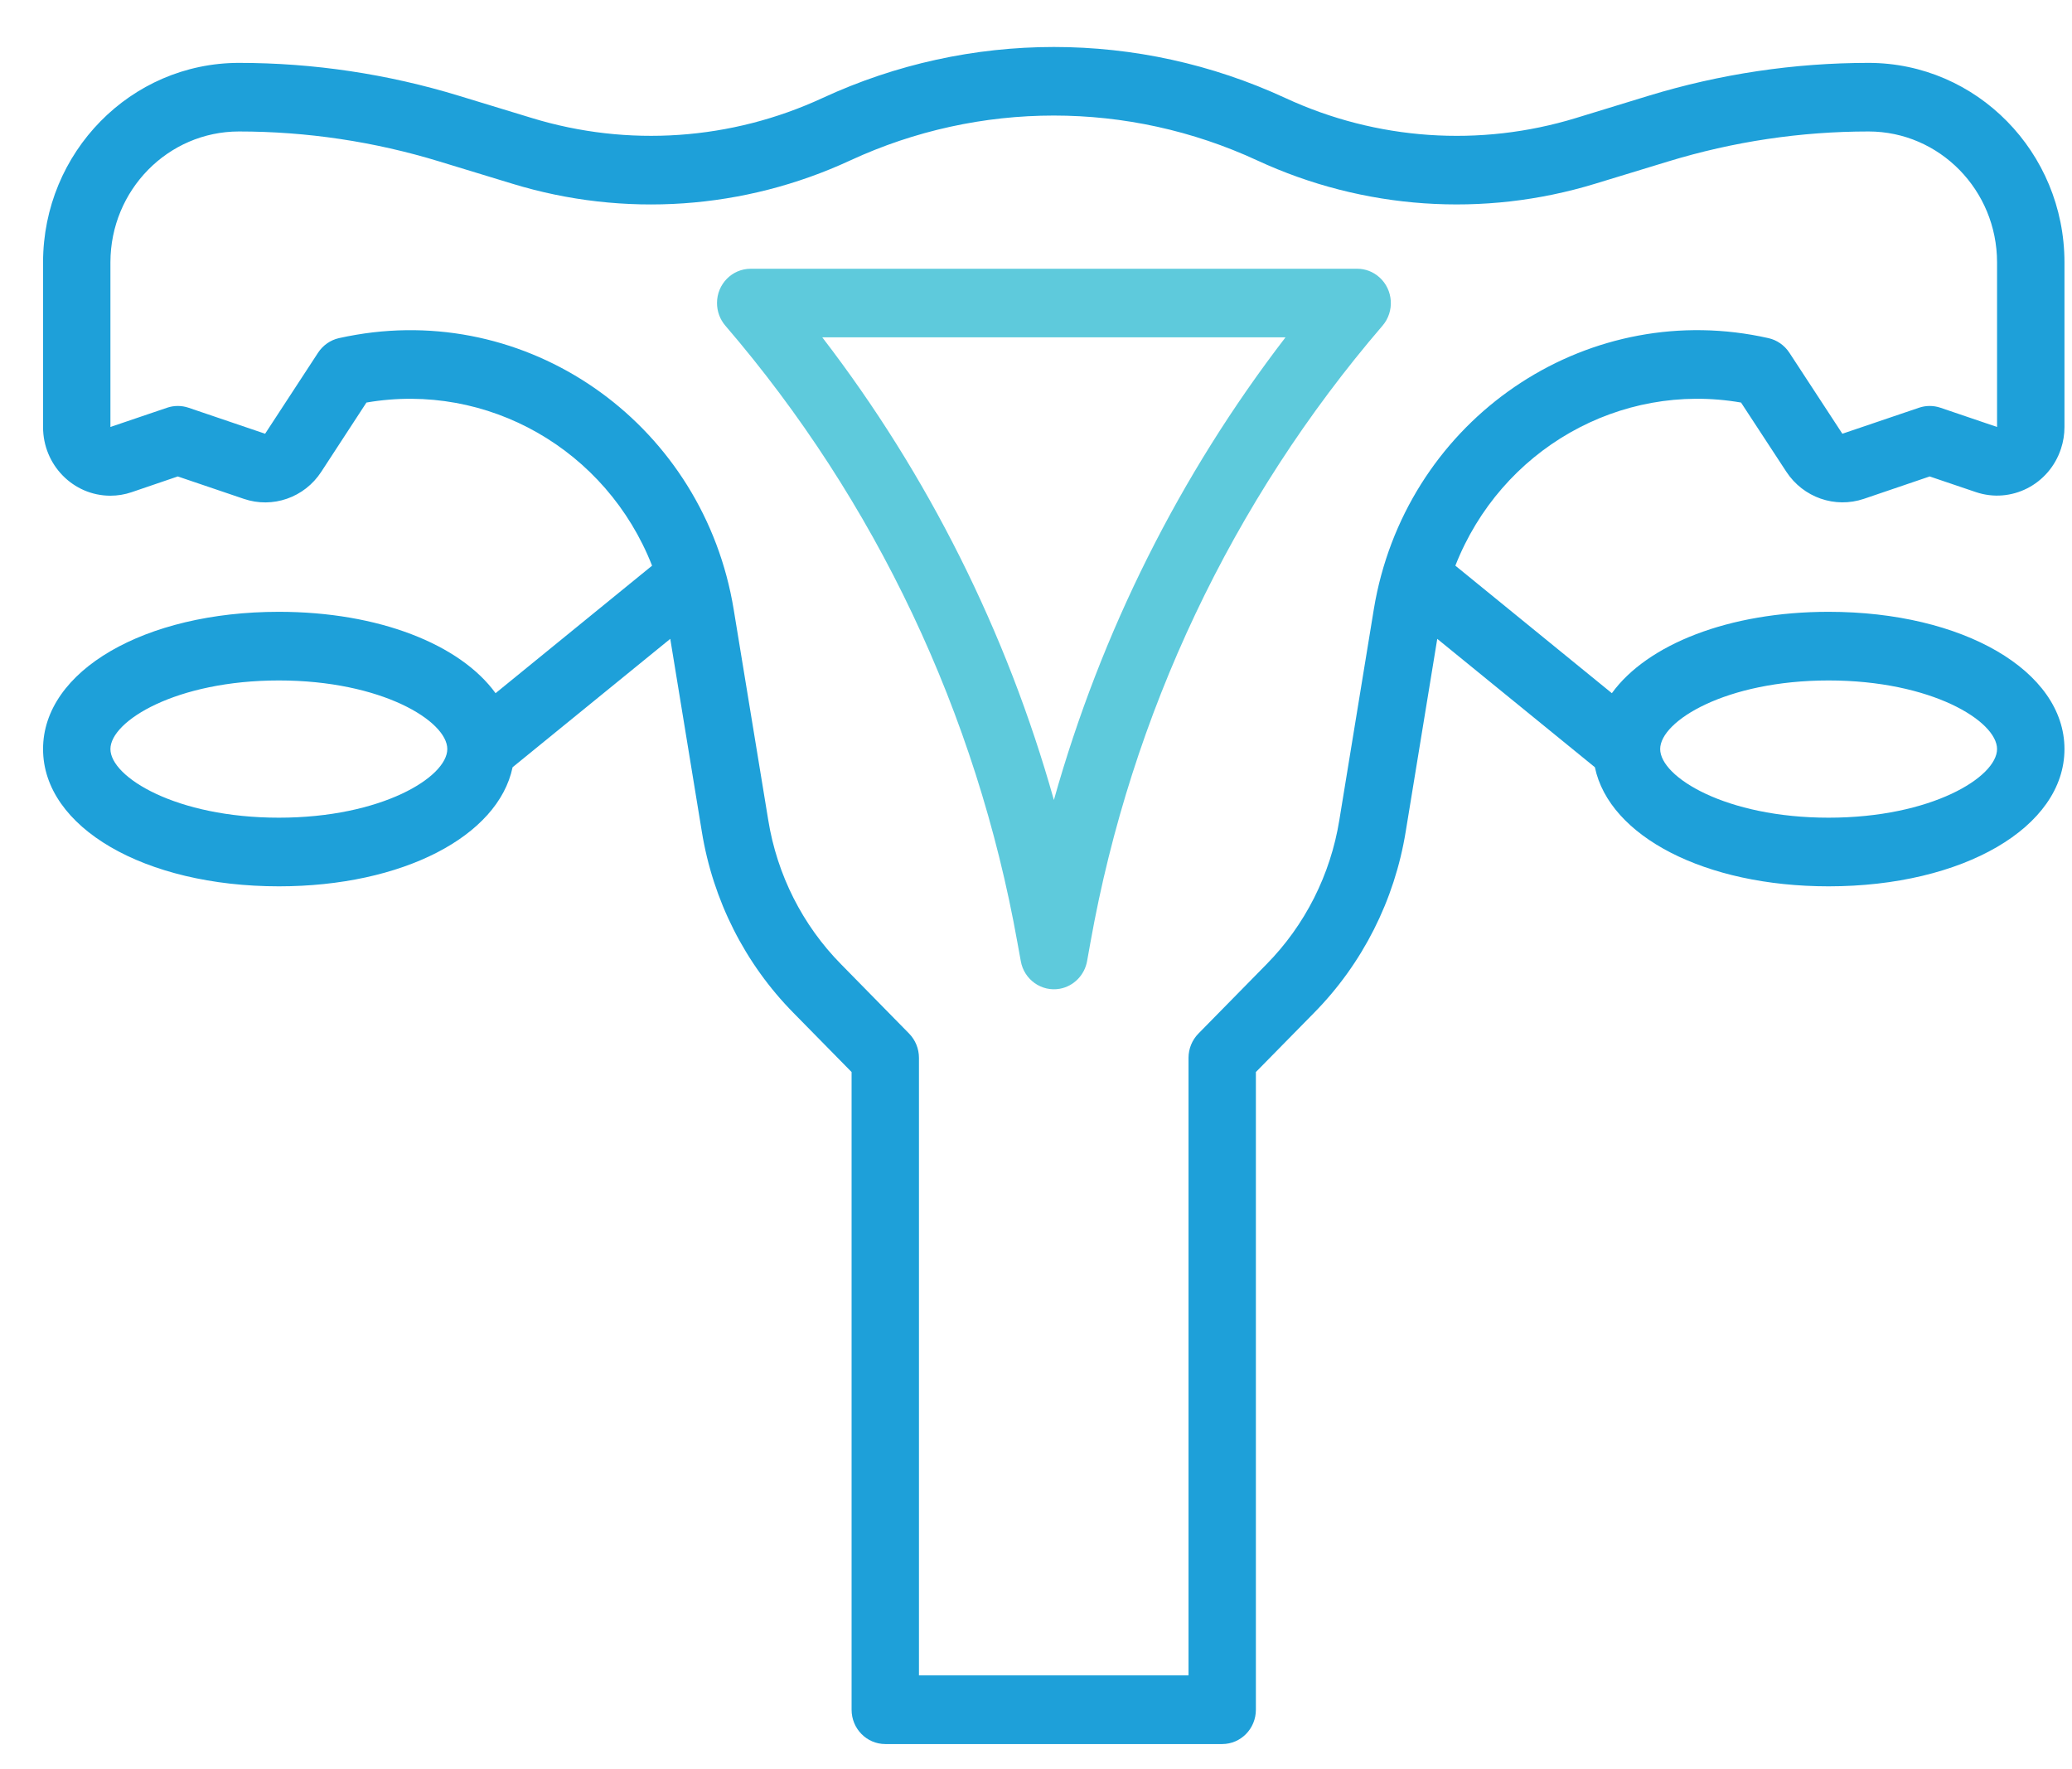 <svg width="41" height="35" viewBox="0 0 41 35" fill="none" xmlns="http://www.w3.org/2000/svg">
<path d="M27.294 5.485C27.172 5.376 27.016 5.316 26.854 5.317H14.854C14.486 5.317 14.187 5.621 14.188 5.995C14.188 6.16 14.246 6.319 14.353 6.443C17.327 9.904 19.324 14.121 20.132 18.646L20.199 19.014C20.264 19.382 20.611 19.627 20.973 19.561C21.247 19.51 21.461 19.292 21.511 19.014L21.577 18.646C22.385 14.121 24.383 9.904 27.357 6.443C27.599 6.161 27.571 5.732 27.294 5.485ZM20.854 15.827C19.92 12.504 18.364 9.396 16.271 6.674H25.437C23.344 9.396 21.788 12.504 20.854 15.827Z" fill="#5ECADC"/>
<path d="M34.451 7.964L35.348 9.334C35.683 9.843 36.31 10.062 36.882 9.869L38.184 9.426L39.096 9.735C39.794 9.972 40.549 9.588 40.782 8.877C40.828 8.738 40.851 8.593 40.851 8.447V5.189C40.849 3.011 39.115 1.246 36.976 1.244C35.502 1.244 34.036 1.463 32.624 1.894L31.184 2.335C29.284 2.916 27.24 2.776 25.434 1.939C22.524 0.593 19.185 0.593 16.276 1.939C14.469 2.775 12.426 2.916 10.525 2.335L9.078 1.894C7.667 1.463 6.201 1.244 4.727 1.244C2.588 1.246 0.854 3.011 0.852 5.19V8.448C0.851 9.197 1.447 9.806 2.183 9.807C2.327 9.807 2.47 9.784 2.606 9.737L3.518 9.426L4.824 9.869C5.395 10.064 6.024 9.845 6.357 9.334L7.251 7.964C9.647 7.55 12.001 8.895 12.903 11.191L9.806 13.714C9.107 12.749 7.494 12.104 5.518 12.104C2.858 12.104 0.852 13.272 0.852 14.819C0.852 16.367 2.858 17.535 5.518 17.535C7.967 17.535 9.858 16.544 10.143 15.179L13.263 12.639L13.887 16.45C14.107 17.81 14.741 19.065 15.7 20.038L16.851 21.209V33.825C16.851 34.2 17.15 34.504 17.518 34.504H24.184C24.553 34.504 24.851 34.2 24.851 33.825V21.209L26.002 20.038C26.961 19.065 27.596 17.81 27.816 16.45L28.44 12.639L31.559 15.179C31.844 16.544 33.735 17.535 36.184 17.535C38.845 17.535 40.851 16.367 40.851 14.819C40.851 13.272 38.845 12.104 36.184 12.104C34.208 12.104 32.595 12.749 31.895 13.714L28.798 11.191C29.7 8.894 32.055 7.549 34.451 7.964ZM5.518 16.177C3.484 16.177 2.185 15.373 2.185 14.819C2.185 14.266 3.484 13.462 5.518 13.462C7.553 13.462 8.851 14.266 8.851 14.819C8.851 15.373 7.553 16.177 5.518 16.177ZM36.184 13.462C38.219 13.462 39.517 14.266 39.517 14.819C39.517 15.373 38.219 16.177 36.184 16.177C34.15 16.177 32.851 15.373 32.851 14.819C32.851 14.266 34.15 13.462 36.184 13.462ZM27.25 11.71C27.225 11.825 27.203 11.941 27.184 12.057L26.502 16.226C26.327 17.307 25.823 18.304 25.061 19.077L23.714 20.448C23.589 20.575 23.518 20.748 23.518 20.928V33.146H18.184V20.928C18.184 20.748 18.114 20.576 17.989 20.448L16.643 19.077C15.881 18.305 15.377 17.307 15.202 16.226L14.518 12.057C13.929 8.456 10.584 6.023 7.048 6.623C6.933 6.642 6.819 6.665 6.705 6.69C6.538 6.728 6.391 6.831 6.295 6.976L5.246 8.581L3.729 8.066C3.592 8.02 3.444 8.02 3.308 8.066L2.185 8.447V5.189C2.187 3.76 3.324 2.603 4.727 2.601C6.071 2.601 7.408 2.801 8.695 3.195L10.139 3.635C12.348 4.311 14.724 4.147 16.824 3.174C19.383 1.99 22.32 1.99 24.878 3.174C26.979 4.147 29.354 4.31 31.564 3.635L33.007 3.195C34.295 2.801 35.632 2.601 36.976 2.601C38.379 2.603 39.516 3.761 39.517 5.19V8.447L38.395 8.066C38.258 8.02 38.11 8.02 37.974 8.066L36.456 8.581L35.406 6.976C35.31 6.831 35.163 6.728 34.995 6.69C31.495 5.899 28.028 8.146 27.25 11.71Z" fill="#1EA0D9"/>
</svg>
